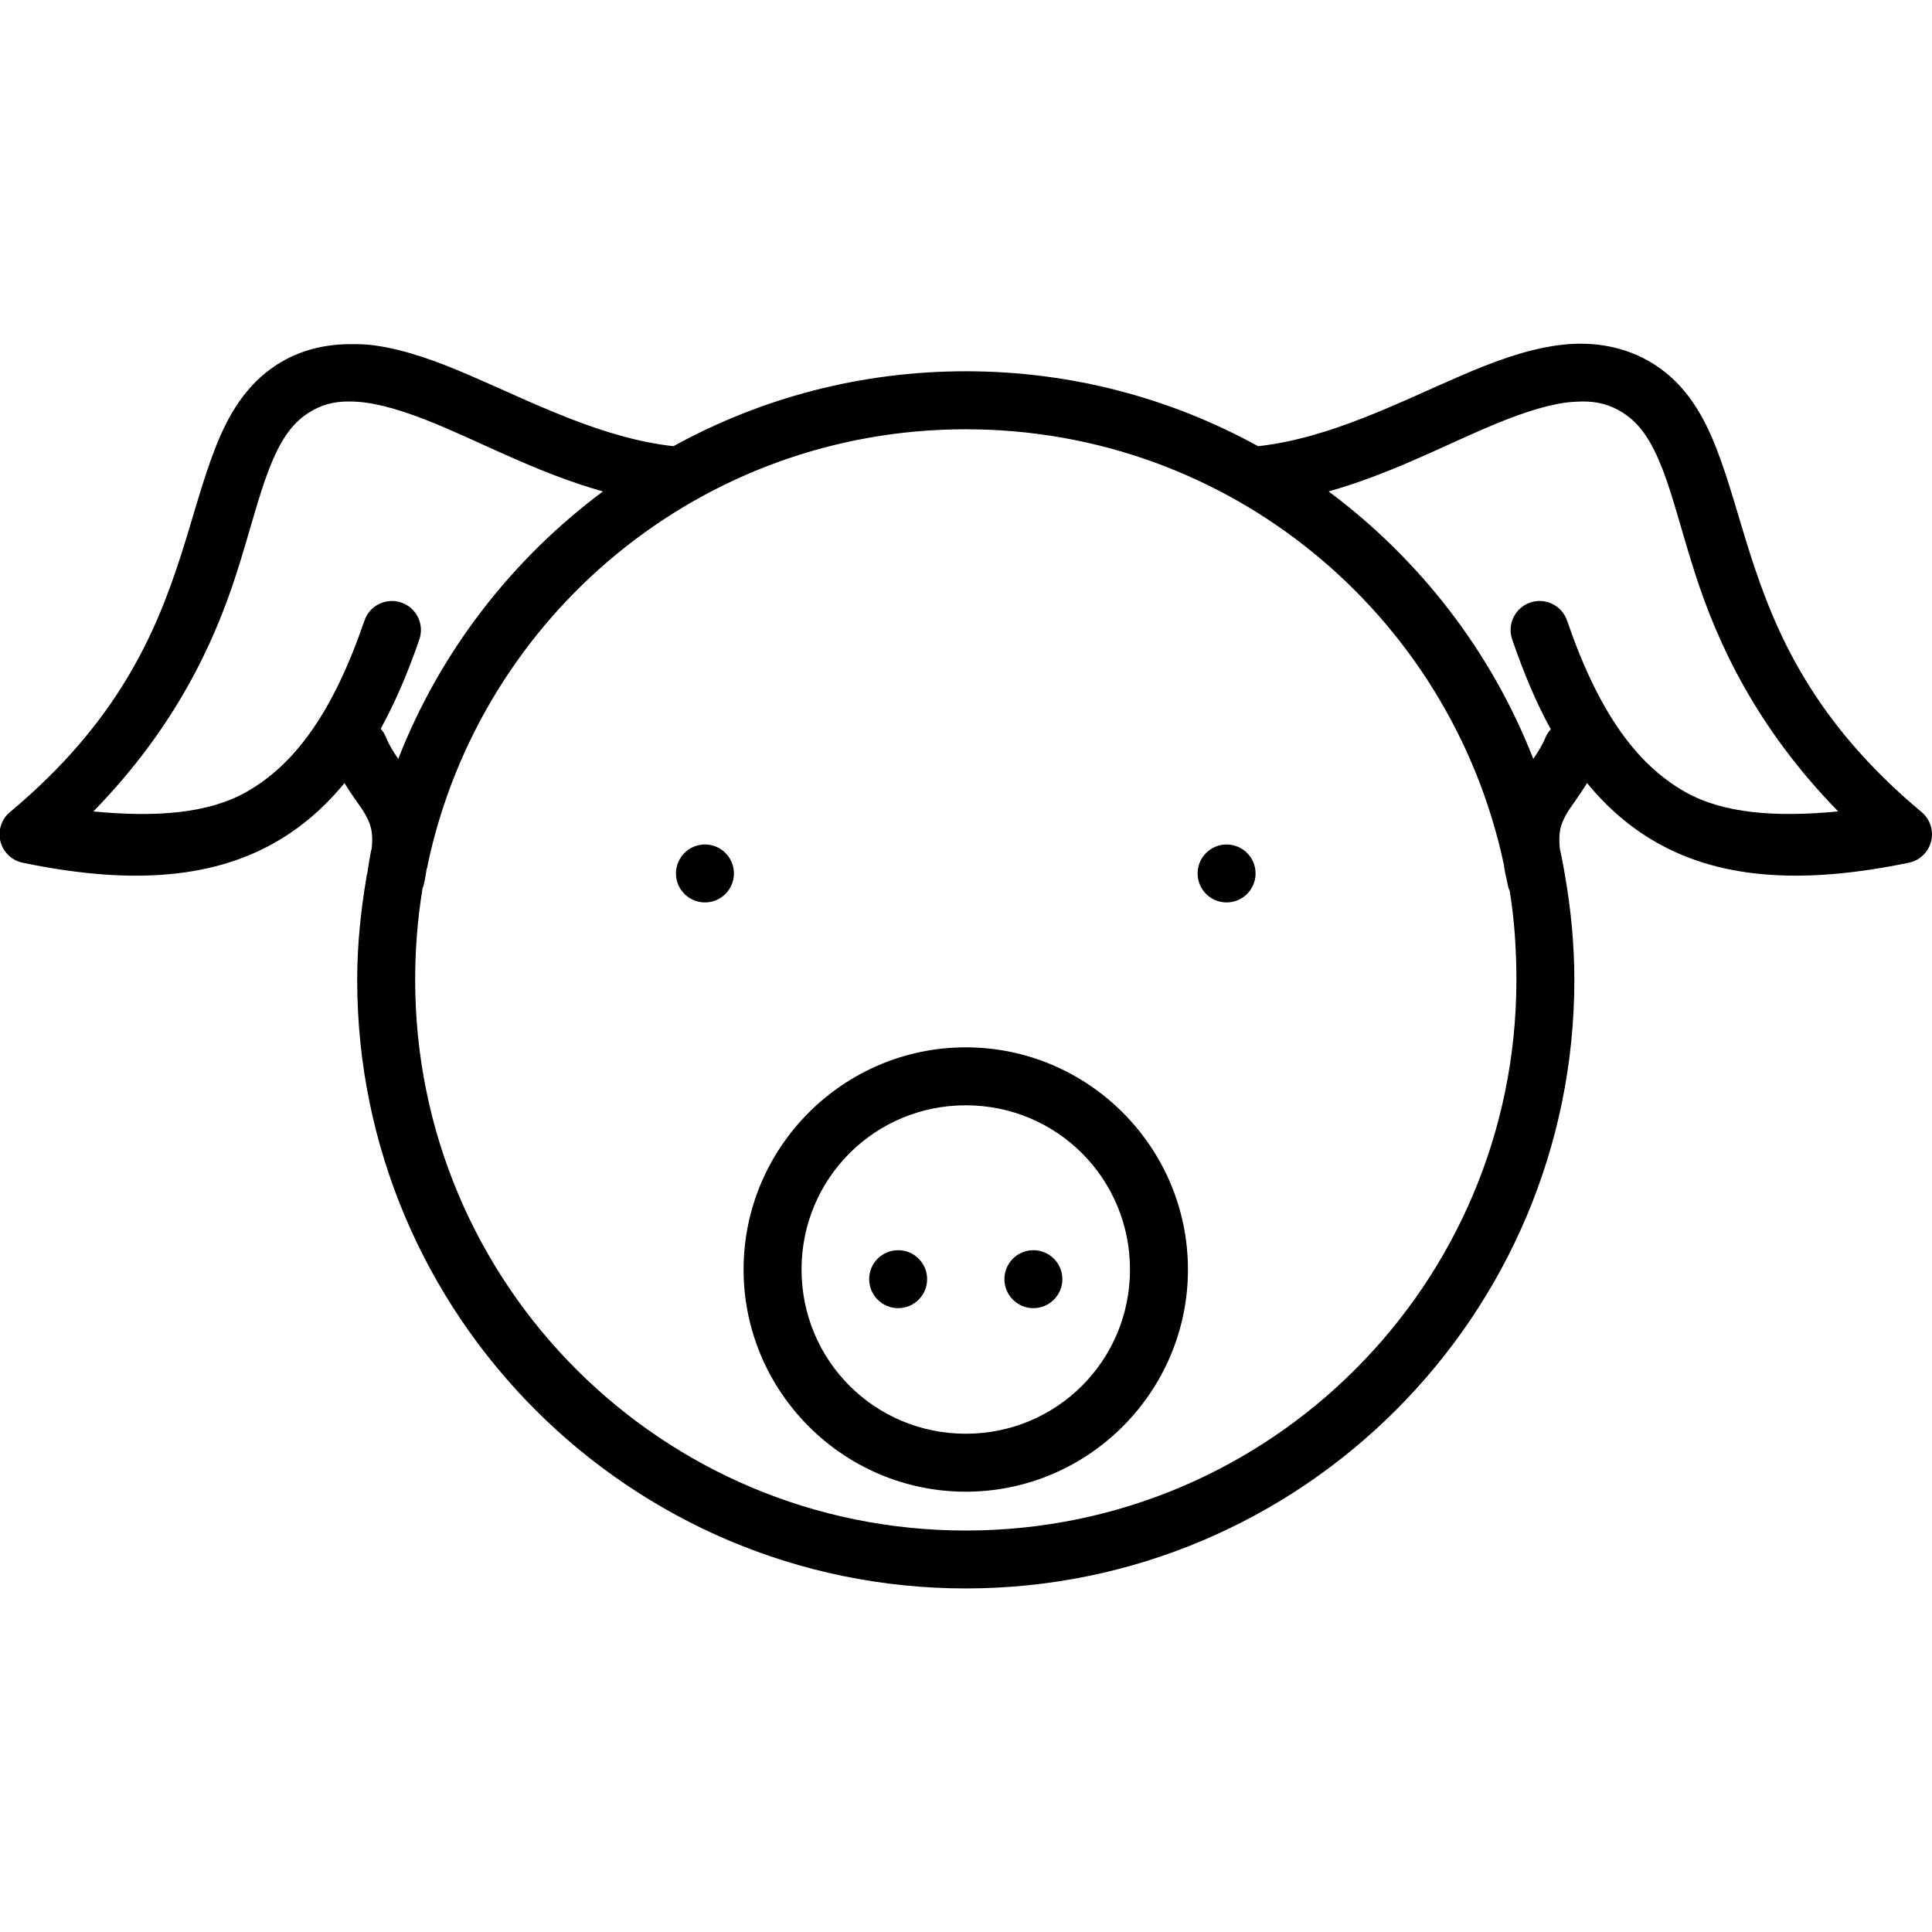 <svg xmlns:inkscape="http://www.inkscape.org/namespaces/inkscape" xmlns:dc="http://purl.org/dc/elements/1.1/" xmlns:sodipodi="http://sodipodi.sourceforge.net/DTD/sodipodi-0.dtd" xmlns:rdf="http://www.w3.org/1999/02/22-rdf-syntax-ns#" xmlns:svg="http://www.w3.org/2000/svg" xmlns:cc="http://creativecommons.org/ns#" xmlns="http://www.w3.org/2000/svg" xmlns:xlink="http://www.w3.org/1999/xlink" version="1.1" x="0px" y="0px" viewBox="0 0 100 100" enable-background="new 0 0 100 100" xml:space="preserve"><g transform="translate(0,-952.362)"><path d="M18.082,970.175c-1.284,0.012-2.576,0.307-3.75,1.062c-1.611,1.037-2.526,2.618-3.188,4.312   s-1.134,3.549-1.781,5.562c-1.294,4.027-3.263,8.621-8.844,13.281c-0.638,0.528-0.727,1.474-0.198,2.112   c0.218,0.263,0.52,0.444,0.854,0.513c5.284,1.095,9.591,0.912,13.031-1.031c1.375-0.777,2.571-1.81,3.625-3.094   c0.438,0.734,0.874,1.247,1.094,1.656c0.243,0.451,0.41,0.86,0.312,1.75c-0.003,0.027-0.028,0.066-0.031,0.094   c-0.024,0.113-0.039,0.229-0.062,0.344c-0.053,0.26-0.078,0.519-0.125,0.781c-0.032,0.102-0.053,0.206-0.062,0.312   c-0.286,1.705-0.469,3.465-0.469,5.25c0,17.379,14.121,31.5,31.5,31.5c17.379,0,31.5-14.121,31.5-31.5c0-1.873-0.186-3.716-0.5-5.5   c-0.051-0.285-0.098-0.562-0.156-0.844c-0.029-0.146-0.062-0.292-0.094-0.438c-0.098-0.89,0.07-1.299,0.312-1.75   c0.221-0.409,0.656-0.922,1.094-1.656c1.054,1.284,2.25,2.317,3.625,3.094c3.44,1.943,7.747,2.126,13.031,1.031   c0.812-0.166,1.335-0.959,1.169-1.771c-0.068-0.335-0.249-0.637-0.513-0.854c-5.58-4.66-7.55-9.254-8.844-13.281   c-0.646-2.014-1.12-3.868-1.781-5.562s-1.576-3.275-3.188-4.312c-1.566-1.008-3.356-1.233-5.031-1   c-1.675,0.233-3.303,0.844-4.969,1.562c-3.321,1.433-6.82,3.242-10.5,3.656c-0.008-0.004-0.023,0.004-0.031,0   c-4.495-2.473-9.639-3.875-15.125-3.875s-10.63,1.402-15.125,3.875c-0.01-0.001-0.021,0.001-0.031,0   c-3.68-0.415-7.179-2.224-10.5-3.656c-1.666-0.719-3.294-1.33-4.969-1.562C18.944,970.179,18.51,970.171,18.082,970.175z    M18.113,973.143c0.266,0.003,0.548,0.021,0.844,0.062c1.184,0.165,2.603,0.66,4.188,1.344c2.345,1.011,5.035,2.399,8.062,3.25   c-4.709,3.507-8.427,8.29-10.594,13.844c-0.24-0.349-0.462-0.703-0.625-1.094c-0.064-0.172-0.16-0.331-0.281-0.469   c0.751-1.37,1.411-2.908,2-4.625c0.268-0.785-0.152-1.639-0.938-1.906s-1.639,0.152-1.906,0.938l0,0   c-1.596,4.654-3.543,7.417-6.125,8.875c-1.964,1.109-4.679,1.311-7.906,1c4.232-4.335,6.246-8.701,7.406-12.312   c0.685-2.132,1.136-3.994,1.688-5.406c0.551-1.413,1.132-2.328,2.031-2.906C16.64,973.298,17.316,973.132,18.113,973.143z    M81.863,973.143c0.797-0.011,1.474,0.154,2.156,0.594c0.898,0.578,1.48,1.494,2.031,2.906c0.551,1.412,1.002,3.274,1.688,5.406   c1.16,3.612,3.174,7.978,7.406,12.312c-3.228,0.311-5.941,0.109-7.906-1c-2.582-1.458-4.529-4.221-6.125-8.875   c-0.268-0.785-1.121-1.205-1.906-0.938s-1.205,1.121-0.938,1.906l0,0c0.593,1.728,1.242,3.281,2,4.656   c-0.119,0.128-0.214,0.276-0.281,0.438c-0.162,0.391-0.385,0.745-0.625,1.094c-2.166-5.554-5.885-10.336-10.594-13.844   c3.027-0.851,5.718-2.239,8.062-3.25c1.584-0.684,3.004-1.179,4.188-1.344C81.315,973.165,81.598,973.147,81.863,973.143z    M49.988,974.581c13.698,0,25.093,9.631,27.844,22.5c0.043,0.314,0.107,0.627,0.188,0.969c0.02,0.151,0.062,0.299,0.125,0.438   c0.241,1.495,0.344,3.03,0.344,4.594c0,15.758-12.742,28.5-28.5,28.5s-28.5-12.742-28.5-28.5c0-1.598,0.124-3.163,0.375-4.688   c0-0.011,0-0.021,0-0.031c0.042-0.101,0.074-0.205,0.094-0.312c0.059-0.248,0.086-0.486,0.125-0.719   c0.004-0.022,0.027-0.04,0.031-0.062c0.011-0.066,0.022-0.123,0.031-0.188C24.896,984.212,36.29,974.581,49.988,974.581z"></path><path d="M49.988,1006.572c-6.333,0-11.5,5.167-11.5,11.5s5.167,11.5,11.5,11.5   c6.334,0,11.5-5.167,11.5-11.5S56.322,1006.572,49.988,1006.572z M49.988,1009.572c4.713,0,8.5,3.788,8.5,8.5s-3.787,8.5-8.5,8.5   c-4.712,0-8.5-3.788-8.5-8.5S45.276,1009.572,49.988,1009.572z"></path><path d="M47.988,1018.572   c0,0.828-0.671,1.5-1.5,1.5s-1.5-0.672-1.5-1.5c0-0.829,0.671-1.5,1.5-1.5S47.988,1017.743,47.988,1018.572z"></path><path d="M54.988,1018.572   c0,0.828-0.672,1.5-1.5,1.5s-1.5-0.672-1.5-1.5c0-0.829,0.672-1.5,1.5-1.5S54.988,1017.743,54.988,1018.572z"></path><path d="M37.988,997.572   c0,0.828-0.671,1.5-1.5,1.5s-1.5-0.672-1.5-1.5c0-0.829,0.671-1.5,1.5-1.5S37.988,996.744,37.988,997.572z"></path><path d="M64.988,997.572   c0,0.828-0.672,1.5-1.5,1.5s-1.5-0.672-1.5-1.5c0-0.829,0.672-1.5,1.5-1.5S64.988,996.744,64.988,997.572z"></path></g></svg>